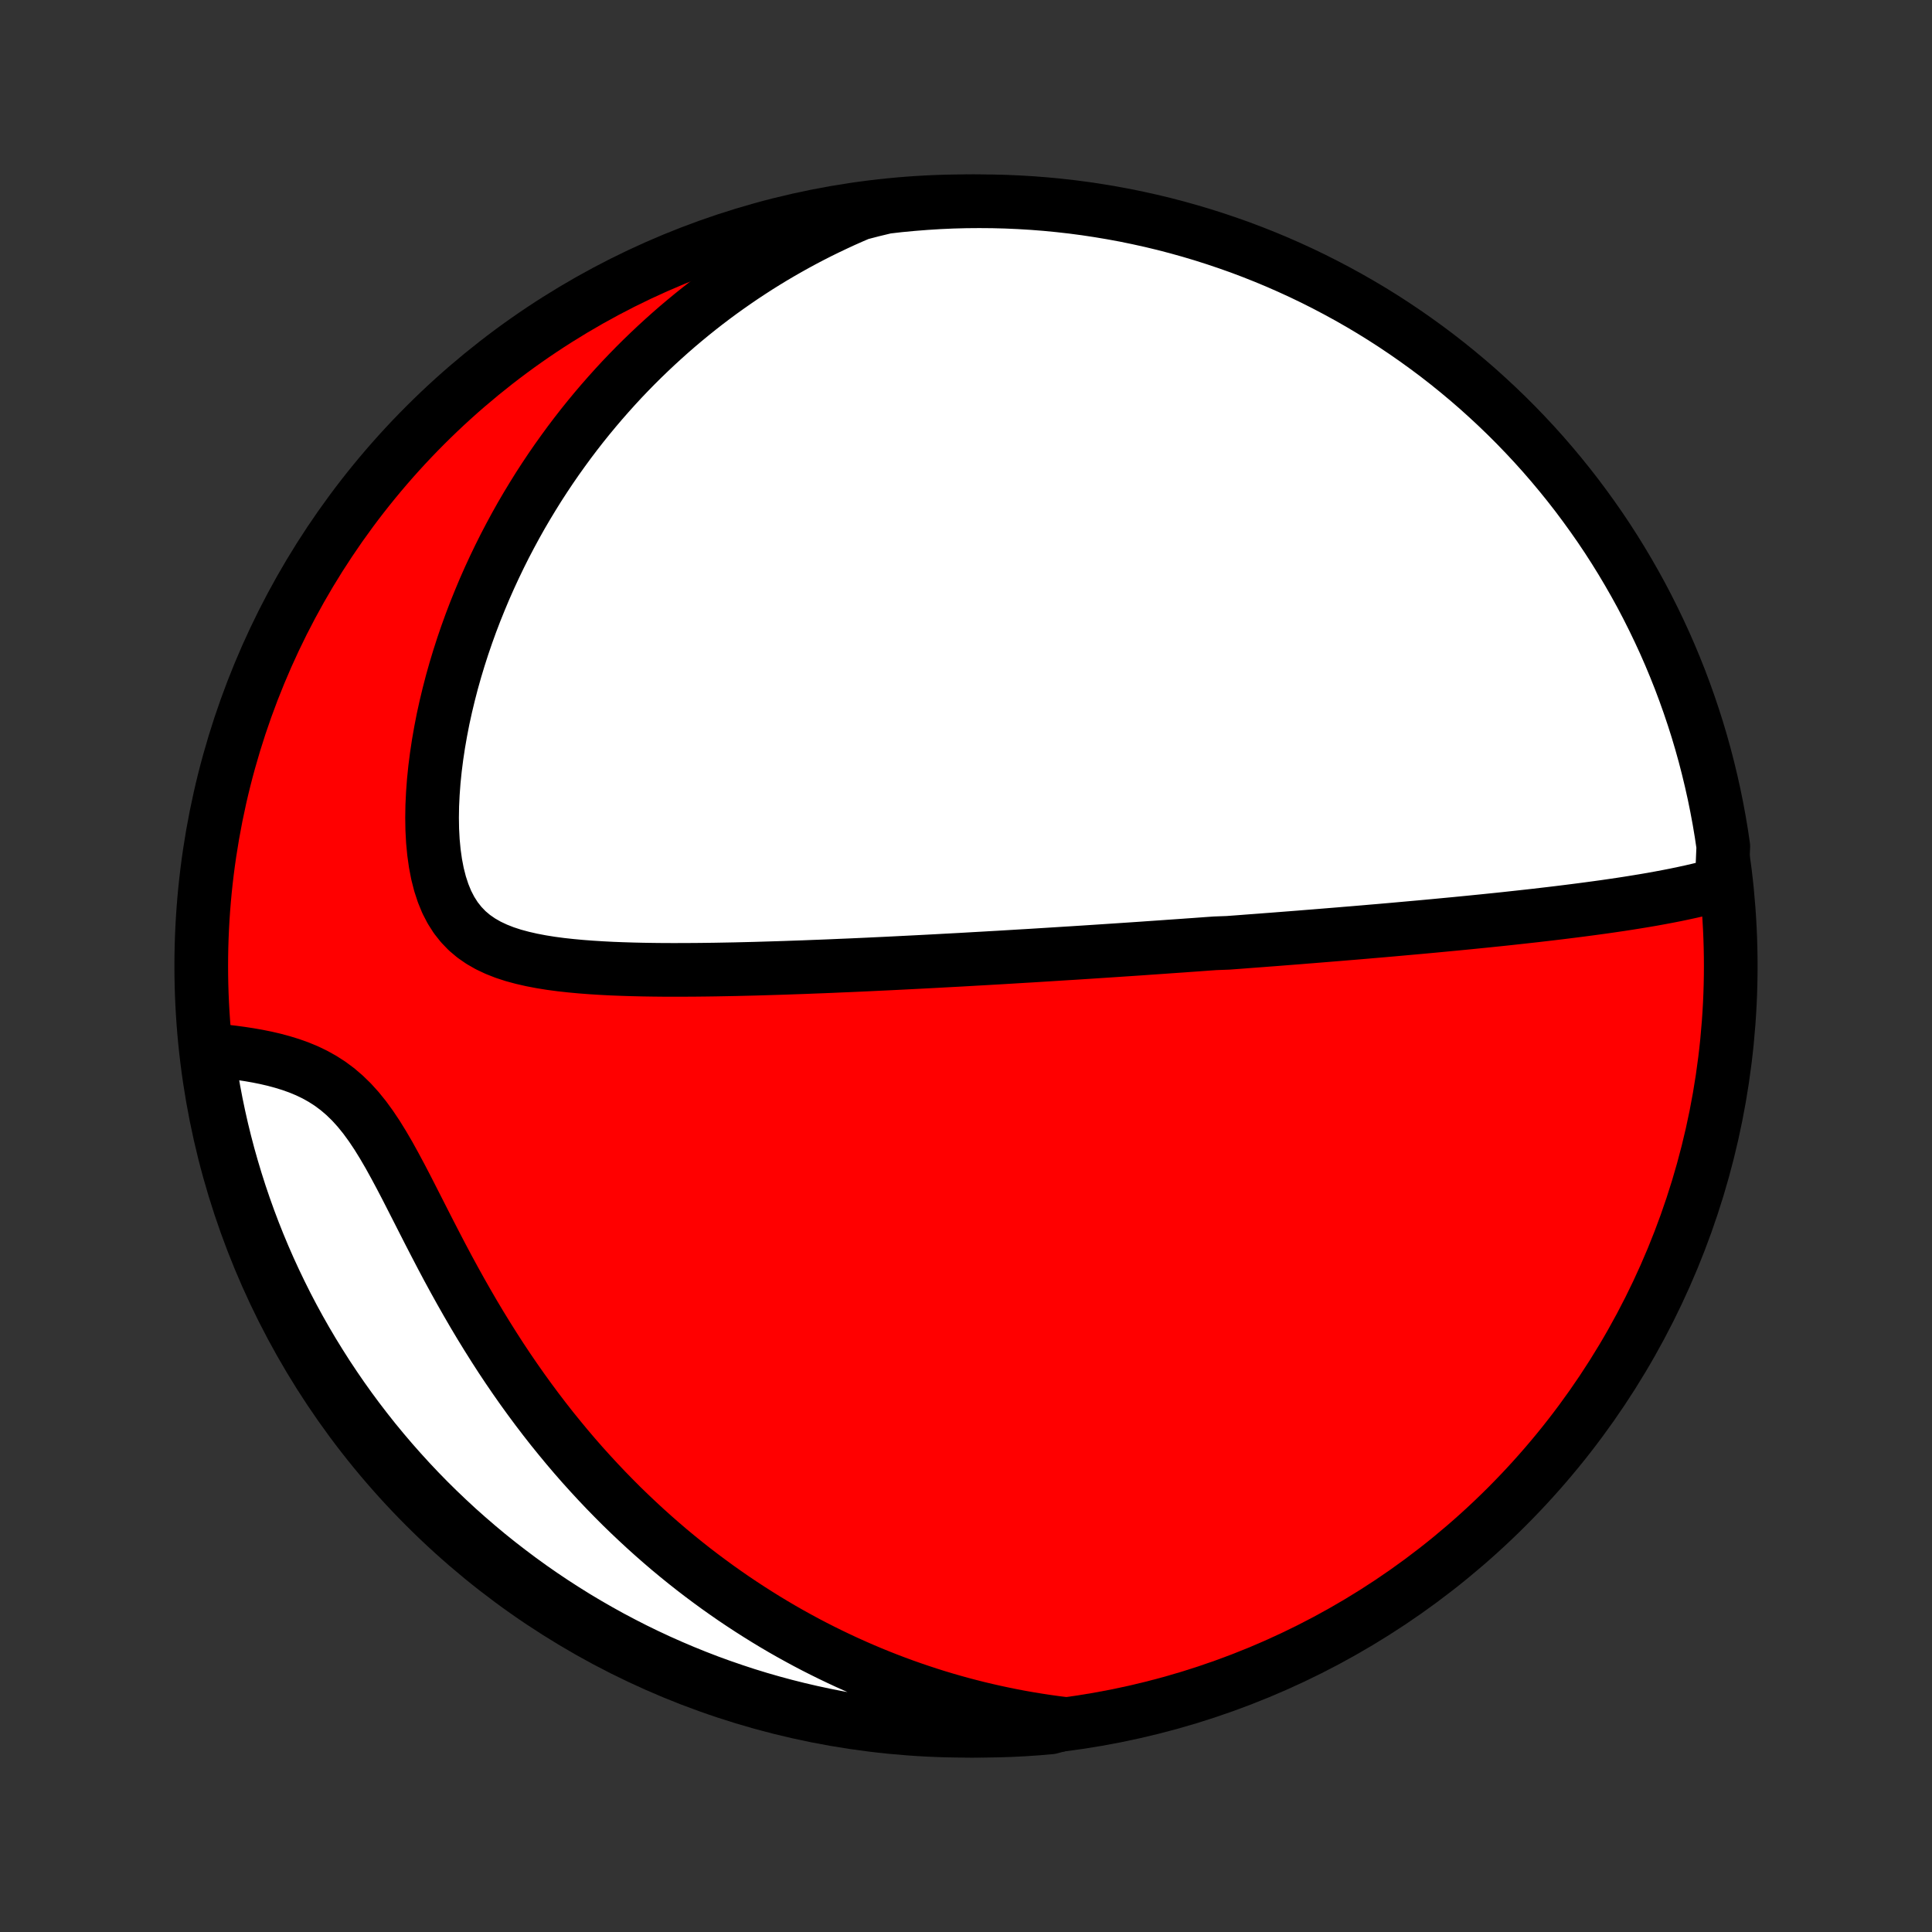 <?xml version="1.0" encoding="utf-8" standalone="no"?>
<!DOCTYPE svg PUBLIC "-//W3C//DTD SVG 1.1//EN"
  "http://www.w3.org/Graphics/SVG/1.1/DTD/svg11.dtd">
<!-- Created with matplotlib (http://matplotlib.org/) -->
<svg height="72pt" version="1.1" viewBox="0 0 72 72" width="72pt" xmlns="http://www.w3.org/2000/svg" xmlns:xlink="http://www.w3.org/1999/xlink">
 <rect x="0" y="0" width="72" height="72" fill="#333333" stroke="none"/>
 <defs>
  <style type="text/css">
*{stroke-linecap:butt;stroke-linejoin:round;}
  </style>
 </defs>
 <g id="figure_1">
  <g id="patch_1">
   <path d="
M0 72
L72 72
L72 0
L0 0
z
" style="fill:none;"/>
  </g>
  <g id="axes_1">
   <g id="PatchCollection_1">
    <defs>
     <path d="
M36 -7.5
C43.558 -7.5 50.808 -10.503 56.153 -15.848
C61.497 -21.192 64.5 -28.442 64.5 -36
C64.5 -43.558 61.497 -50.808 56.153 -56.153
C50.808 -61.497 43.558 -64.5 36 -64.5
C28.442 -64.5 21.192 -61.497 15.848 -56.153
C10.503 -50.808 7.5 -43.558 7.5 -36
C7.5 -28.442 10.503 -21.192 15.848 -15.848
C21.192 -10.503 28.442 -7.5 36 -7.5
z
" id="C0_0_a811fe30f3"/>
     <path d="
M64.164 -39.067
L63.881 -38.987
L63.596 -38.912
L63.309 -38.841
L63.02 -38.774
L62.73 -38.711
L62.439 -38.65
L62.147 -38.593
L61.854 -38.538
L61.562 -38.485
L61.269 -38.435
L60.976 -38.387
L60.683 -38.34
L60.391 -38.295
L60.099 -38.252
L59.809 -38.21
L59.519 -38.17
L59.229 -38.131
L58.941 -38.093
L58.654 -38.056
L58.368 -38.02
L58.083 -37.985
L57.8 -37.951
L57.518 -37.918
L57.237 -37.885
L56.958 -37.854
L56.679 -37.823
L56.403 -37.793
L56.128 -37.763
L55.854 -37.734
L55.581 -37.706
L55.311 -37.678
L55.041 -37.651
L54.773 -37.624
L54.506 -37.598
L54.241 -37.572
L53.977 -37.547
L53.714 -37.522
L53.453 -37.497
L53.193 -37.473
L52.934 -37.449
L52.676 -37.426
L52.42 -37.403
L52.164 -37.38
L51.91 -37.357
L51.657 -37.335
L51.405 -37.313
L51.153 -37.292
L50.903 -37.27
L50.654 -37.249
L50.405 -37.228
L50.157 -37.208
L49.91 -37.187
L49.663 -37.167
L49.417 -37.147
L49.172 -37.127
L48.927 -37.107
L48.683 -37.088
L48.439 -37.068
L48.196 -37.049
L47.952 -37.03
L47.709 -37.011
L47.467 -36.992
L47.224 -36.974
L46.981 -36.955
L46.739 -36.937
L46.496 -36.919
L46.254 -36.9
L46.011 -36.882
L45.768 -36.864
L45.282 -36.846
L45.038 -36.829
L44.793 -36.811
L44.549 -36.793
L44.303 -36.776
L44.057 -36.758
L43.811 -36.741
L43.563 -36.724
L43.315 -36.706
L43.066 -36.689
L42.816 -36.672
L42.566 -36.654
L42.314 -36.637
L42.061 -36.62
L41.806 -36.603
L41.551 -36.586
L41.294 -36.569
L41.036 -36.552
L40.777 -36.535
L40.516 -36.518
L40.253 -36.501
L39.989 -36.484
L39.723 -36.468
L39.455 -36.451
L39.186 -36.434
L38.914 -36.417
L38.641 -36.4
L38.366 -36.383
L38.088 -36.367
L37.808 -36.35
L37.526 -36.333
L37.242 -36.316
L36.956 -36.3
L36.667 -36.283
L36.375 -36.267
L36.081 -36.25
L35.785 -36.233
L35.485 -36.217
L35.183 -36.201
L34.878 -36.184
L34.57 -36.168
L34.26 -36.152
L33.946 -36.136
L33.63 -36.12
L33.31 -36.104
L32.987 -36.088
L32.662 -36.073
L32.333 -36.057
L32.001 -36.042
L31.665 -36.027
L31.327 -36.013
L30.985 -35.998
L30.641 -35.984
L30.293 -35.971
L29.942 -35.957
L29.587 -35.945
L29.23 -35.932
L28.869 -35.921
L28.506 -35.91
L28.14 -35.899
L27.771 -35.89
L27.399 -35.881
L27.025 -35.874
L26.649 -35.867
L26.27 -35.862
L25.889 -35.858
L25.506 -35.856
L25.122 -35.855
L24.737 -35.856
L24.35 -35.86
L23.963 -35.866
L23.576 -35.875
L23.189 -35.887
L22.802 -35.902
L22.417 -35.922
L22.033 -35.946
L21.652 -35.975
L21.275 -36.01
L20.901 -36.051
L20.532 -36.1
L20.17 -36.158
L19.814 -36.226
L19.468 -36.305
L19.131 -36.396
L18.806 -36.502
L18.494 -36.625
L18.197 -36.765
L17.916 -36.926
L17.653 -37.108
L17.41 -37.313
L17.188 -37.544
L16.986 -37.799
L16.807 -38.08
L16.649 -38.385
L16.514 -38.715
L16.399 -39.066
L16.304 -39.439
L16.229 -39.829
L16.172 -40.235
L16.132 -40.655
L16.109 -41.086
L16.102 -41.527
L16.109 -41.976
L16.131 -42.43
L16.165 -42.889
L16.212 -43.351
L16.271 -43.814
L16.341 -44.278
L16.422 -44.742
L16.512 -45.205
L16.613 -45.665
L16.723 -46.123
L16.841 -46.578
L16.968 -47.029
L17.103 -47.476
L17.245 -47.918
L17.395 -48.356
L17.551 -48.788
L17.714 -49.214
L17.884 -49.635
L18.058 -50.05
L18.239 -50.459
L18.425 -50.862
L18.616 -51.259
L18.811 -51.649
L19.012 -52.033
L19.216 -52.41
L19.424 -52.781
L19.637 -53.145
L19.853 -53.502
L20.072 -53.854
L20.295 -54.198
L20.521 -54.537
L20.75 -54.869
L20.982 -55.194
L21.216 -55.514
L21.453 -55.827
L21.692 -56.134
L21.934 -56.435
L22.178 -56.73
L22.424 -57.019
L22.672 -57.302
L22.922 -57.58
L23.173 -57.852
L23.427 -58.118
L23.682 -58.379
L23.939 -58.634
L24.198 -58.884
L24.458 -59.129
L24.72 -59.369
L24.983 -59.604
L25.247 -59.834
L25.514 -60.059
L25.781 -60.279
L26.05 -60.495
L26.32 -60.706
L26.592 -60.912
L26.865 -61.114
L27.14 -61.311
L27.416 -61.504
L27.693 -61.693
L27.972 -61.877
L28.252 -62.058
L28.534 -62.234
L28.817 -62.406
L29.102 -62.574
L29.389 -62.738
L29.676 -62.898
L29.966 -63.055
L30.257 -63.207
L30.55 -63.356
L30.844 -63.5
L31.141 -63.641
L31.439 -63.779
L31.739 -63.912
L32.041 -64.042
L32.526 -64.168
L33.02 -64.287
L33.515 -64.344
L34.011 -64.391
L34.508 -64.43
L35.005 -64.461
L35.502 -64.483
L35.999 -64.496
L36.497 -64.5
L36.994 -64.496
L37.491 -64.483
L37.987 -64.461
L38.483 -64.431
L38.978 -64.392
L39.472 -64.344
L39.966 -64.288
L40.458 -64.223
L40.948 -64.149
L41.437 -64.067
L41.925 -63.977
L42.41 -63.877
L42.894 -63.77
L43.376 -63.654
L43.855 -63.529
L44.332 -63.396
L44.806 -63.255
L45.278 -63.105
L45.747 -62.947
L46.213 -62.782
L46.676 -62.607
L47.135 -62.425
L47.591 -62.235
L48.044 -62.036
L48.493 -61.83
L48.938 -61.616
L49.379 -61.394
L49.816 -61.164
L50.249 -60.927
L50.678 -60.682
L51.102 -60.43
L51.522 -60.17
L51.936 -59.903
L52.346 -59.628
L52.751 -59.346
L53.151 -59.057
L53.546 -58.762
L53.935 -58.459
L54.319 -58.149
L54.697 -57.833
L55.07 -57.51
L55.436 -57.18
L55.797 -56.844
L56.152 -56.502
L56.501 -56.153
L56.843 -55.798
L57.179 -55.438
L57.509 -55.071
L57.832 -54.698
L58.148 -54.32
L58.458 -53.936
L58.761 -53.547
L59.056 -53.152
L59.345 -52.752
L59.627 -52.348
L59.902 -51.938
L60.169 -51.523
L60.429 -51.103
L60.681 -50.679
L60.926 -50.251
L61.164 -49.818
L61.393 -49.381
L61.615 -48.939
L61.829 -48.494
L62.036 -48.045
L62.234 -47.593
L62.424 -47.137
L62.607 -46.677
L62.781 -46.214
L62.947 -45.748
L63.105 -45.279
L63.255 -44.808
L63.396 -44.333
L63.529 -43.856
L63.653 -43.377
L63.769 -42.895
L63.877 -42.412
L63.976 -41.926
L64.067 -41.439
L64.149 -40.95
L64.222 -40.459
z
" id="C0_1_ca051d495e"/>
     <path d="
M39.649 -7.76
L39.325 -7.801
L39.002 -7.846
L38.681 -7.895
L38.362 -7.947
L38.043 -8.003
L37.726 -8.063
L37.41 -8.127
L37.096 -8.194
L36.782 -8.265
L36.469 -8.339
L36.157 -8.418
L35.847 -8.499
L35.537 -8.585
L35.228 -8.674
L34.919 -8.767
L34.612 -8.864
L34.305 -8.965
L33.999 -9.069
L33.693 -9.177
L33.388 -9.289
L33.083 -9.405
L32.778 -9.525
L32.474 -9.649
L32.171 -9.777
L31.868 -9.909
L31.565 -10.045
L31.262 -10.186
L30.959 -10.331
L30.657 -10.48
L30.355 -10.633
L30.053 -10.791
L29.752 -10.954
L29.45 -11.121
L29.148 -11.293
L28.847 -11.47
L28.546 -11.652
L28.245 -11.839
L27.944 -12.031
L27.643 -12.228
L27.342 -12.43
L27.042 -12.638
L26.741 -12.851
L26.441 -13.07
L26.141 -13.294
L25.841 -13.524
L25.542 -13.76
L25.243 -14.002
L24.944 -14.25
L24.646 -14.505
L24.349 -14.765
L24.052 -15.032
L23.756 -15.306
L23.46 -15.586
L23.165 -15.872
L22.872 -16.166
L22.579 -16.466
L22.288 -16.773
L21.998 -17.087
L21.709 -17.407
L21.422 -17.735
L21.137 -18.07
L20.854 -18.412
L20.572 -18.76
L20.293 -19.116
L20.016 -19.479
L19.742 -19.848
L19.47 -20.224
L19.201 -20.607
L18.935 -20.996
L18.672 -21.391
L18.413 -21.793
L18.157 -22.2
L17.904 -22.612
L17.655 -23.029
L17.41 -23.451
L17.168 -23.877
L16.93 -24.306
L16.695 -24.738
L16.465 -25.171
L16.238 -25.606
L16.014 -26.04
L15.793 -26.473
L15.574 -26.904
L15.357 -27.33
L15.142 -27.751
L14.927 -28.163
L14.711 -28.566
L14.495 -28.957
L14.275 -29.334
L14.052 -29.695
L13.824 -30.036
L13.59 -30.357
L13.348 -30.656
L13.099 -30.931
L12.841 -31.182
L12.575 -31.409
L12.301 -31.613
L12.019 -31.794
L11.73 -31.955
L11.436 -32.096
L11.136 -32.22
L10.833 -32.328
L10.527 -32.422
L10.22 -32.505
L9.911 -32.577
L9.603 -32.639
L9.295 -32.693
L8.989 -32.74
L8.686 -32.781
L8.384 -32.816
L8.086 -32.847
L7.733 -32.873
L7.8 -32.366
L7.877 -31.873
L7.962 -31.382
L8.055 -30.892
L8.157 -30.403
L8.267 -29.916
L8.386 -29.431
L8.513 -28.948
L8.649 -28.468
L8.793 -27.989
L8.945 -27.513
L9.106 -27.039
L9.274 -26.569
L9.451 -26.101
L9.636 -25.636
L9.829 -25.174
L10.03 -24.715
L10.239 -24.261
L10.456 -23.809
L10.68 -23.361
L10.912 -22.917
L11.152 -22.477
L11.399 -22.042
L11.654 -21.61
L11.917 -21.183
L12.186 -20.76
L12.463 -20.343
L12.747 -19.929
L13.038 -19.521
L13.336 -19.118
L13.642 -18.719
L13.953 -18.326
L14.272 -17.939
L14.597 -17.557
L14.929 -17.181
L15.267 -16.81
L15.611 -16.445
L15.962 -16.086
L16.319 -15.733
L16.682 -15.387
L17.05 -15.046
L17.425 -14.713
L17.805 -14.385
L18.19 -14.064
L18.581 -13.75
L18.978 -13.443
L19.379 -13.142
L19.786 -12.848
L20.197 -12.562
L20.614 -12.282
L21.035 -12.01
L21.46 -11.745
L21.89 -11.488
L22.325 -11.238
L22.763 -10.995
L23.206 -10.761
L23.652 -10.533
L24.102 -10.314
L24.556 -10.102
L25.013 -9.899
L25.474 -9.703
L25.938 -9.515
L26.404 -9.335
L26.874 -9.164
L27.347 -9.001
L27.822 -8.845
L28.3 -8.698
L28.78 -8.56
L29.262 -8.43
L29.747 -8.308
L30.233 -8.195
L30.721 -8.09
L31.21 -7.993
L31.701 -7.905
L32.194 -7.826
L32.687 -7.755
L33.182 -7.693
L33.677 -7.64
L34.173 -7.595
L34.67 -7.559
L35.167 -7.531
L35.664 -7.512
L36.162 -7.502
L36.659 -7.5
L37.156 -7.508
L37.653 -7.523
L38.149 -7.548
L38.645 -7.581
L39.14 -7.623
z
" id="C0_2_9b92783e10"/>
    </defs>
    <g clip-path="url(#p1bffca34e9)">
     <use style="fill:#ff0000;stroke:#000000;stroke-width:2.0;" x="0.0" xlink:href="#C0_0_a811fe30f3" y="72.0"/>
    </g>
    <g clip-path="url(#p1bffca34e9)">
     <use style="fill:#ffffff;stroke:#000000;stroke-width:2.0;" x="0.0" xlink:href="#C0_1_ca051d495e" y="72.0"/>
    </g>
    <g clip-path="url(#p1bffca34e9)">
     <use style="fill:#ffffff;stroke:#000000;stroke-width:2.0;" x="0.0" xlink:href="#C0_2_9b92783e10" y="72.0"/>
    </g>
   </g>
  </g>
 </g>
 <defs>
  <clipPath id="p1bffca34e9">
   <rect height="72.0" width="72.0" x="0.0" y="0.0"/>
  </clipPath>
 </defs>
</svg>
